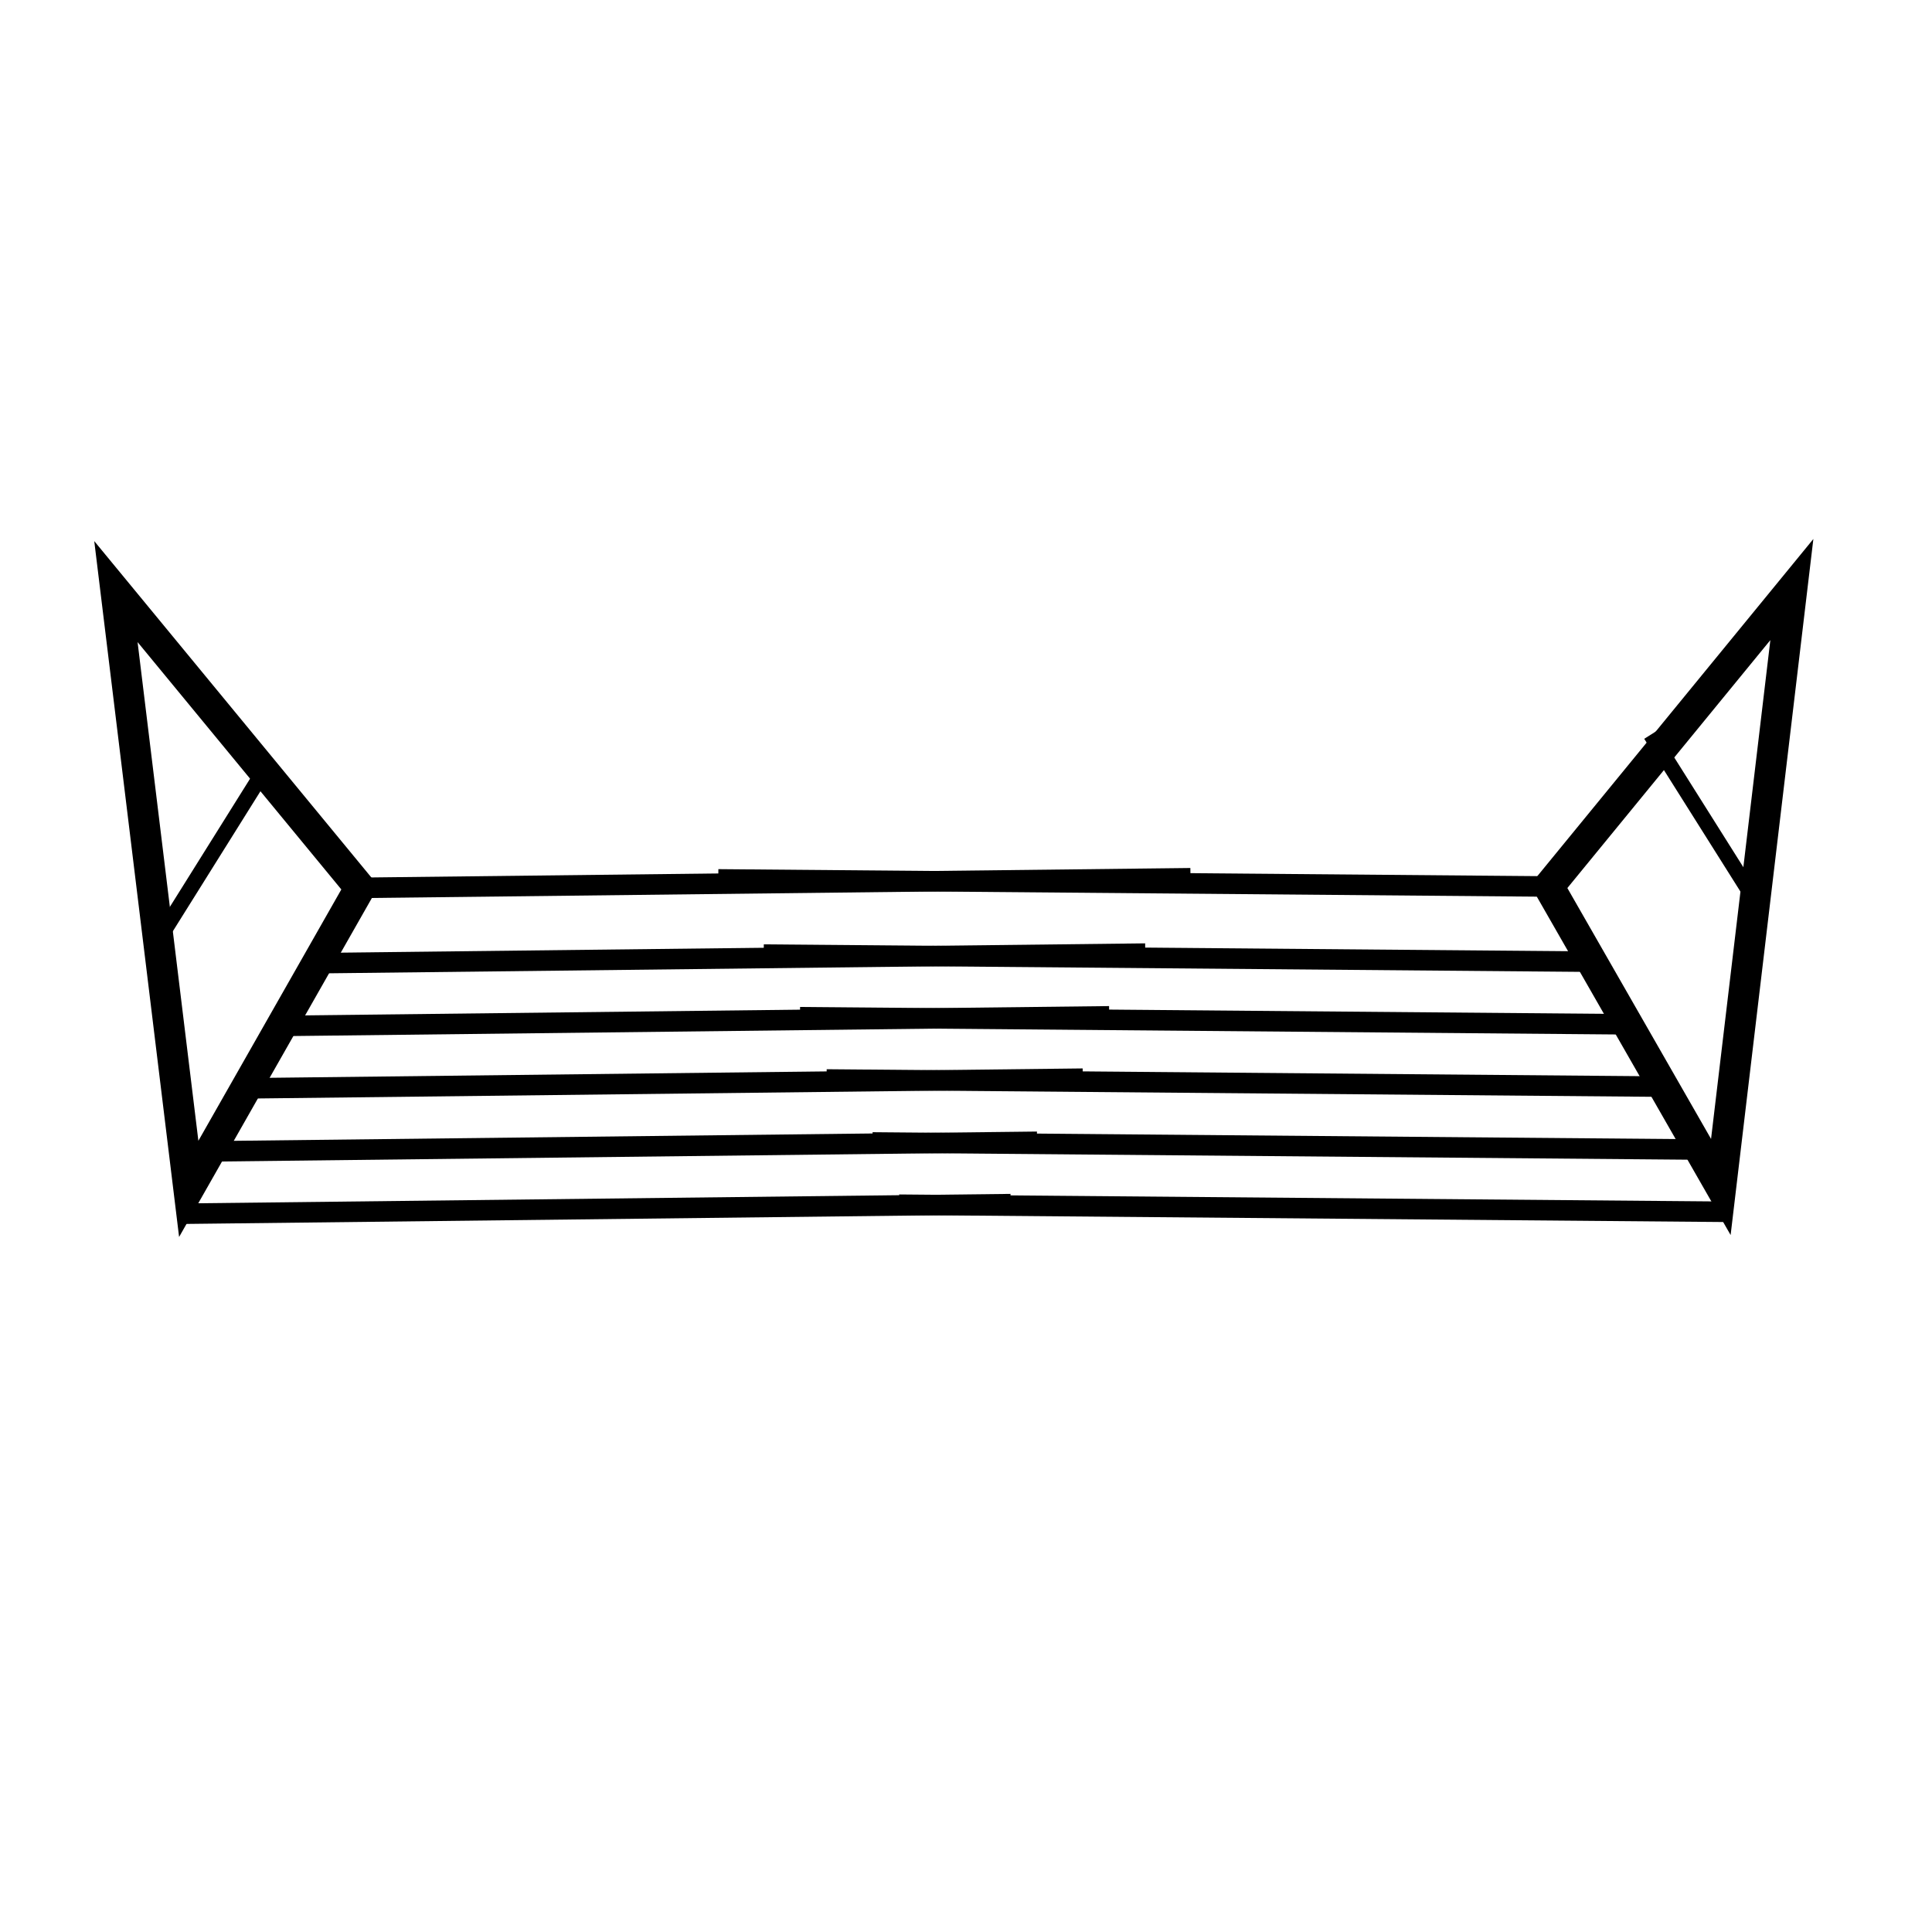 <?xml version="1.0" encoding="UTF-8" standalone="no"?>
<!-- Generator: Adobe Illustrator 19.0.0, SVG Export Plug-In . SVG Version: 6.00 Build 0)  -->

<svg
   xmlns:dc="http://purl.org/dc/elements/1.1/"
   xmlns:cc="http://creativecommons.org/ns#"
   xmlns:rdf="http://www.w3.org/1999/02/22-rdf-syntax-ns#"
   xmlns:svg="http://www.w3.org/2000/svg"
   xmlns="http://www.w3.org/2000/svg"
   xmlns:sodipodi="http://sodipodi.sourceforge.net/DTD/sodipodi-0.dtd"
   xmlns:inkscape="http://www.inkscape.org/namespaces/inkscape"
   version="1.1"
   id="Layer_1"
   x="0px"
   y="0px"
   viewBox="0 0 250 250"
   style="enable-background:new 0 0 250 250;"
   xml:space="preserve"
   inkscape:version="0.91 r13725"
   sodipodi:docname="cattle-guard-1.svg"><defs
     id="defs9232" /><sodipodi:namedview
     pagecolor="#ffffff"
     bordercolor="#666666"
     borderopacity="1"
     objecttolerance="10"
     gridtolerance="10"
     guidetolerance="10"
     inkscape:pageopacity="0"
     inkscape:pageshadow="2"
     inkscape:window-width="1440"
     inkscape:window-height="851"
     id="namedview9230"
     showgrid="false"
     inkscape:zoom="0.944"
     inkscape:cx="215.04237"
     inkscape:cy="125"
     inkscape:window-x="-1"
     inkscape:window-y="1"
     inkscape:window-maximized="0"
     inkscape:current-layer="Layer_1" /><style
     type="text/css"
     id="style9186">
	.st0{fill-rule:evenodd;clip-rule:evenodd;}
	.st1{fill-rule:evenodd;clip-rule:evenodd;fill:#FFFFFF;}
</style><g
     id="g4159"
     transform="matrix(0.999,-0.041,0.041,0.999,-4.578,3.551)"><path
       inkscape:connector-curvature="0"
       id="path9311"
       d="M 46.555,113.357 16.57,73.754 22.817,151.377 Z"
       style="fill:none;fill-rule:evenodd;stroke:#000000;stroke-width:3.984;stroke-linecap:butt;stroke-linejoin:miter;stroke-miterlimit:4;stroke-dasharray:none;stroke-opacity:1" /><path
       inkscape:connector-curvature="0"
       id="path9321"
       d="M 147.755,126.03 40.308,122.862"
       style="fill:none;fill-rule:evenodd;stroke:#000000;stroke-width:2.656;stroke-linecap:butt;stroke-linejoin:miter;stroke-miterlimit:4;stroke-dasharray:none;stroke-opacity:1" /><path
       style="fill:none;fill-rule:evenodd;stroke:#000000;stroke-width:2.656;stroke-linecap:butt;stroke-linejoin:miter;stroke-miterlimit:4;stroke-dasharray:none;stroke-opacity:1"
       d="M 154.002,116.526 46.555,113.357"
       id="path9863"
       inkscape:connector-curvature="0" /><path
       style="fill:none;fill-rule:evenodd;stroke:#000000;stroke-width:2.656;stroke-linecap:butt;stroke-linejoin:miter;stroke-miterlimit:4;stroke-dasharray:none;stroke-opacity:1"
       d="M 142.758,133.951 35.311,130.783"
       id="path9865"
       inkscape:connector-curvature="0" /><path
       inkscape:connector-curvature="0"
       id="path9867"
       d="M 139.01,141.872 31.562,138.703"
       style="fill:none;fill-rule:evenodd;stroke:#000000;stroke-width:2.656;stroke-linecap:butt;stroke-linejoin:miter;stroke-miterlimit:4;stroke-dasharray:none;stroke-opacity:1" /><path
       inkscape:connector-curvature="0"
       id="path9871"
       d="M 132.763,149.792 25.315,146.624"
       style="fill:none;fill-rule:evenodd;stroke:#000000;stroke-width:2.656;stroke-linecap:butt;stroke-linejoin:miter;stroke-miterlimit:4;stroke-dasharray:none;stroke-opacity:1" /><path
       style="fill:none;fill-rule:evenodd;stroke:#000000;stroke-width:2.656;stroke-linecap:butt;stroke-linejoin:miter;stroke-miterlimit:4;stroke-dasharray:none;stroke-opacity:1"
       d="M 129.015,157.713 21.567,154.545"
       id="path9873"
       inkscape:connector-curvature="0" /><path
       inkscape:connector-curvature="0"
       id="path3406"
       d="M 34.958,97.458 21.186,117.585"
       style="fill:none;fill-rule:evenodd;stroke:#000000;stroke-width:2;stroke-linecap:butt;stroke-linejoin:miter;stroke-miterlimit:4;stroke-dasharray:none;stroke-opacity:1" /></g><g
     id="g4149"
     transform="matrix(0.999,0.038,-0.038,0.999,4.44,-6.15)"><path
       style="fill:none;fill-rule:evenodd;stroke:#000000;stroke-width:3.984;stroke-linecap:butt;stroke-linejoin:miter;stroke-miterlimit:4;stroke-dasharray:none;stroke-opacity:1"
       d="m 200.474,113.357 29.985,-39.603 -6.247,77.623 z"
       id="path9875"
       inkscape:connector-curvature="0" /><path
       style="fill:none;fill-rule:evenodd;stroke:#000000;stroke-width:2.656;stroke-linecap:butt;stroke-linejoin:miter;stroke-miterlimit:4;stroke-dasharray:none;stroke-opacity:1"
       d="M 99.274,126.03 206.721,122.862"
       id="path9877"
       inkscape:connector-curvature="0" /><path
       inkscape:connector-curvature="0"
       id="path9879"
       d="M 93.027,116.526 200.474,113.357"
       style="fill:none;fill-rule:evenodd;stroke:#000000;stroke-width:2.656;stroke-linecap:butt;stroke-linejoin:miter;stroke-miterlimit:4;stroke-dasharray:none;stroke-opacity:1" /><path
       inkscape:connector-curvature="0"
       id="path9881"
       d="m 104.272,133.951 107.447,-3.168"
       style="fill:none;fill-rule:evenodd;stroke:#000000;stroke-width:2.656;stroke-linecap:butt;stroke-linejoin:miter;stroke-miterlimit:4;stroke-dasharray:none;stroke-opacity:1" /><path
       style="fill:none;fill-rule:evenodd;stroke:#000000;stroke-width:2.656;stroke-linecap:butt;stroke-linejoin:miter;stroke-miterlimit:4;stroke-dasharray:none;stroke-opacity:1"
       d="M 108.02,141.872 215.467,138.703"
       id="path9883"
       inkscape:connector-curvature="0" /><path
       style="fill:none;fill-rule:evenodd;stroke:#000000;stroke-width:2.656;stroke-linecap:butt;stroke-linejoin:miter;stroke-miterlimit:4;stroke-dasharray:none;stroke-opacity:1"
       d="m 114.267,149.792 107.447,-3.168"
       id="path9885"
       inkscape:connector-curvature="0" /><path
       inkscape:connector-curvature="0"
       id="path9887"
       d="m 118.015,157.713 107.447,-3.168"
       style="fill:none;fill-rule:evenodd;stroke:#000000;stroke-width:2.656;stroke-linecap:butt;stroke-linejoin:miter;stroke-miterlimit:4;stroke-dasharray:none;stroke-opacity:1" /><path
       style="fill:none;fill-rule:evenodd;stroke:#000000;stroke-width:2;stroke-linecap:butt;stroke-linejoin:miter;stroke-miterlimit:4;stroke-dasharray:none;stroke-opacity:1"
       d="m 212.924,93.22 13.771,20.127"
       id="path4210"
       inkscape:connector-curvature="0" /></g></svg>
